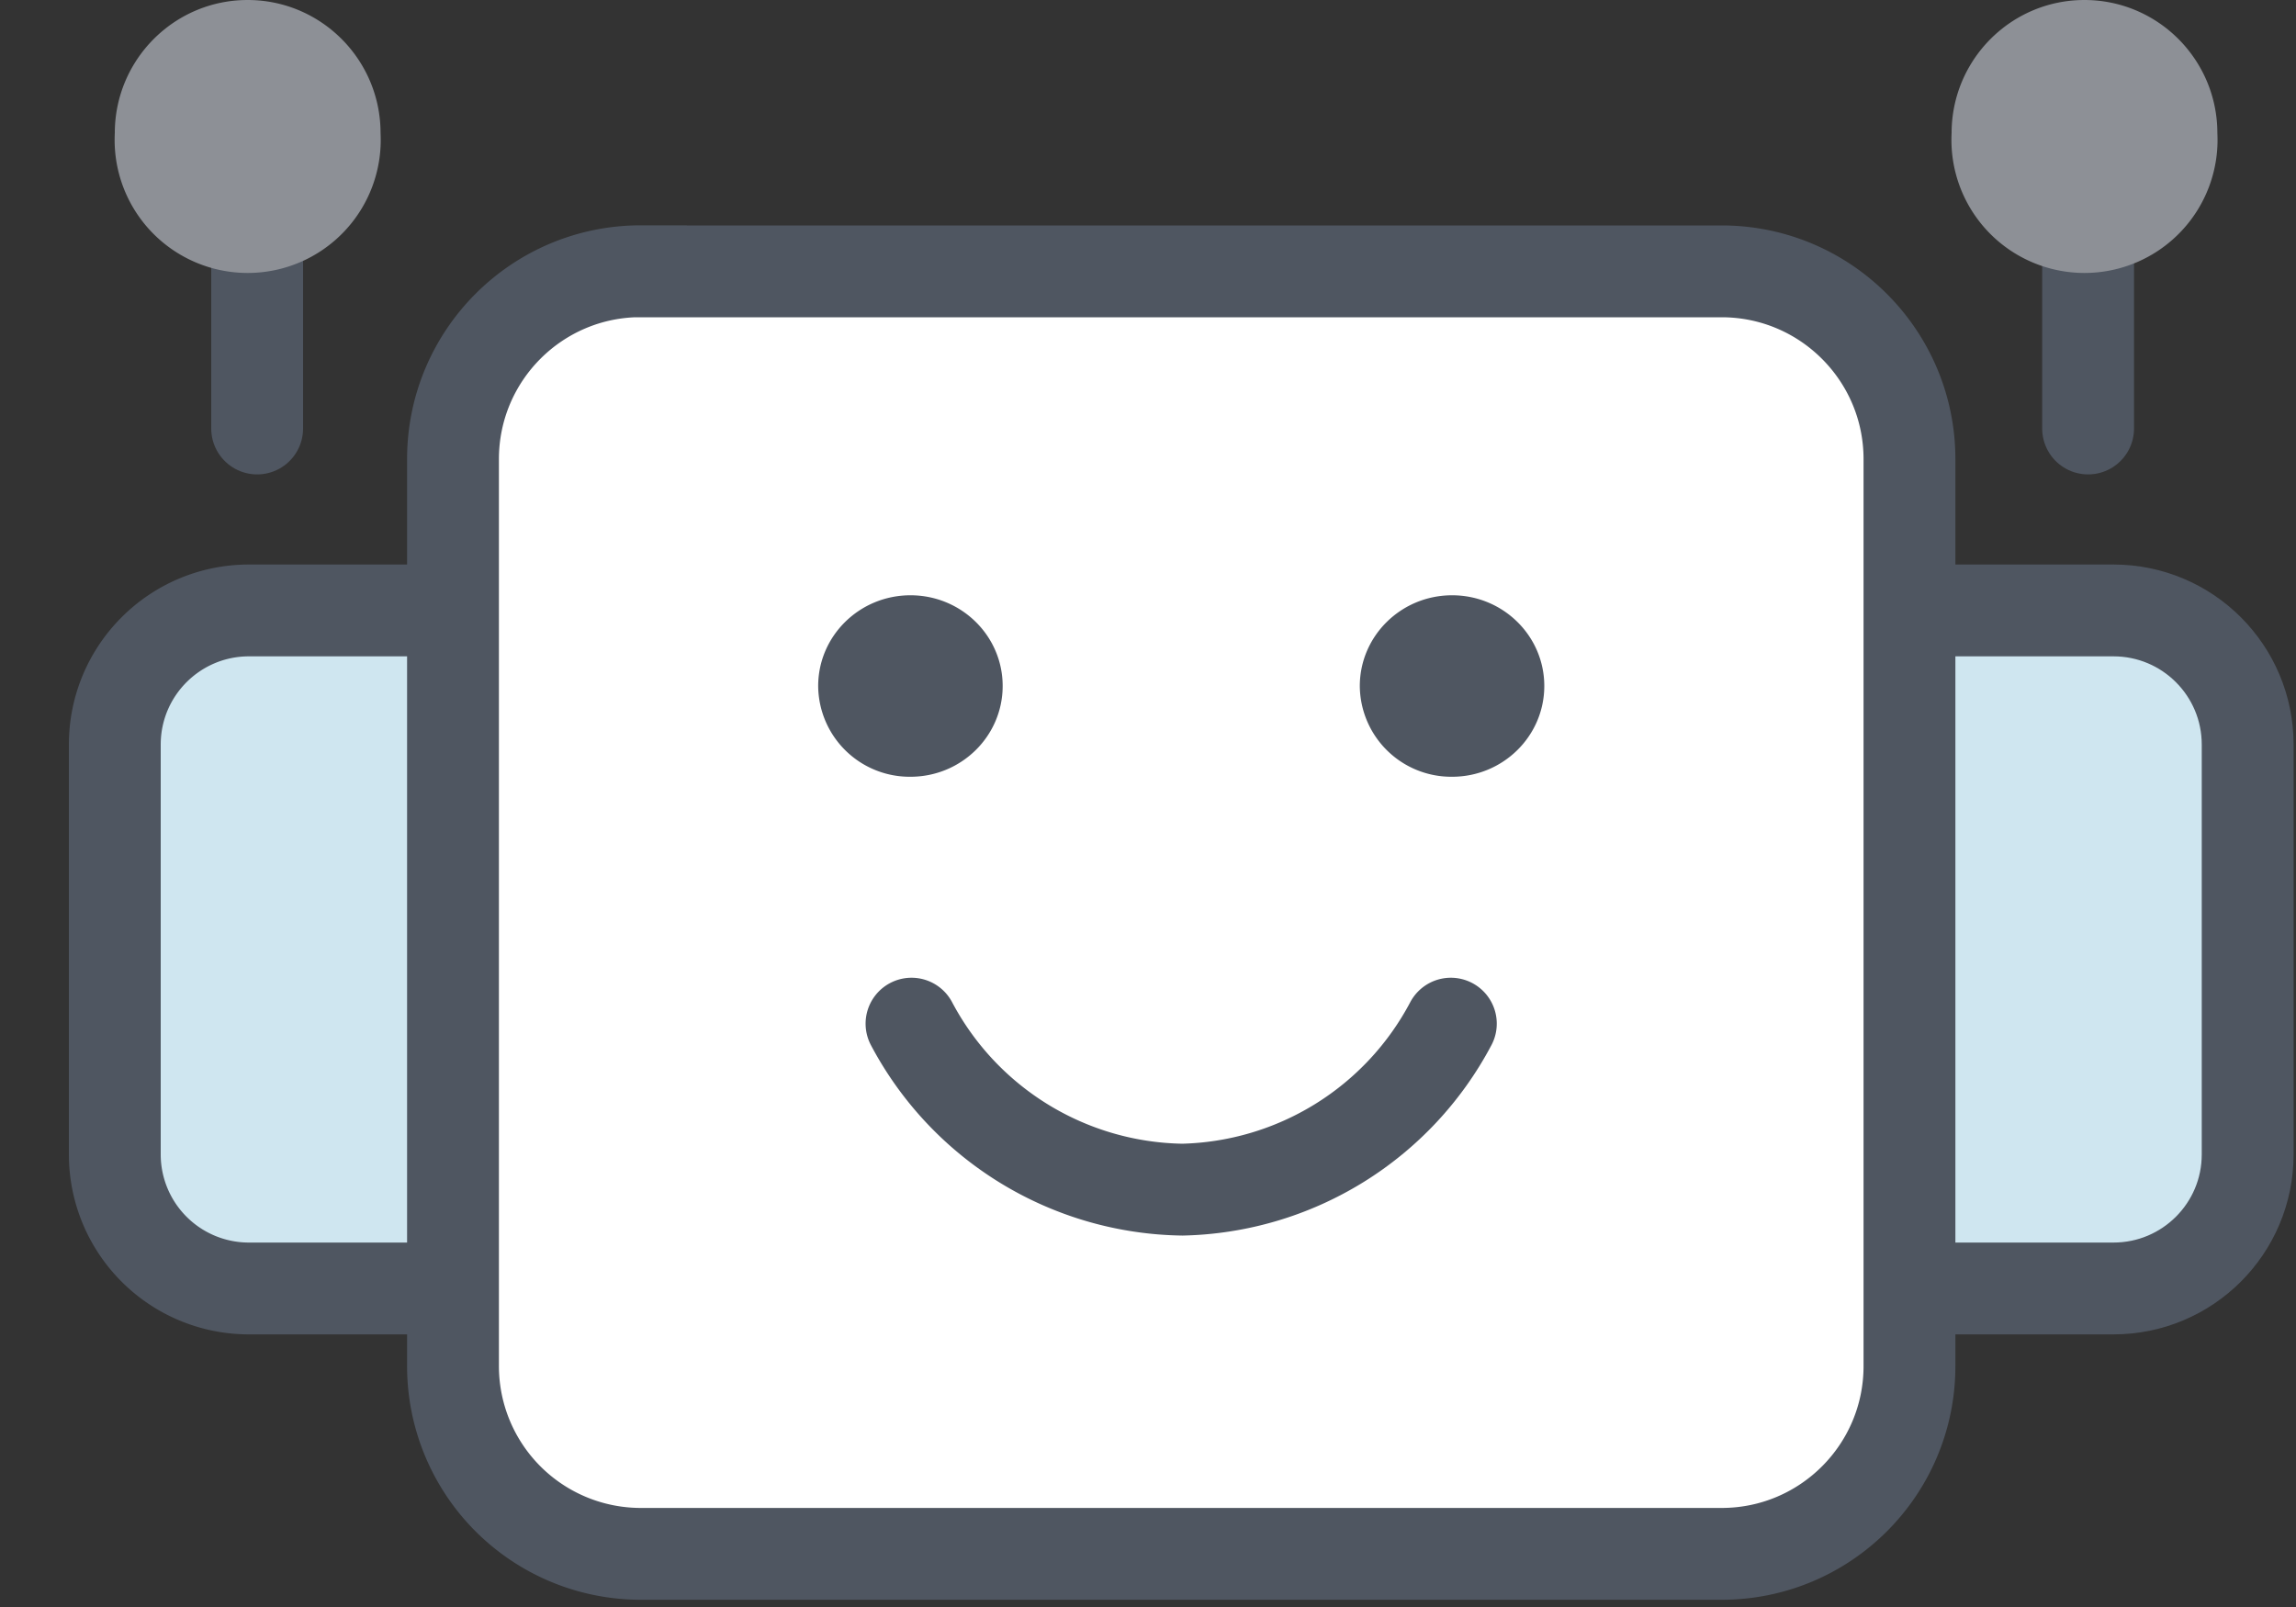 <svg xmlns="http://www.w3.org/2000/svg" fill="none" viewBox="0 0 20 14">
  <rect x="0" y="0" width="20" height="14" fill="#333333" stroke="none"/>
  <path fill-rule="evenodd" clip-rule="evenodd" d="M14.855 5.318h3.555c.646 0 1.169.523 1.169 1.169v3.57c0 .645-.523 1.168-1.169 1.168h-3.555c-.646 0-.728-.523-.728-1.168v-3.57c0-.646.082-1.169.728-1.169z" fill="#CFE6F0"/>
  <path clip-rule="evenodd" d="M14.855 5.318h3.555c.646 0 1.169.523 1.169 1.169v3.57c0 .645-.523 1.168-1.169 1.168h-3.555c-.646 0-.728-.523-.728-1.168v-3.57c0-.646.082-1.169.728-1.169z" stroke="#4F5661" stroke-width=".8"/>
  <path fill-rule="evenodd" clip-rule="evenodd" d="M2.169 5.318h3.555c.646 0 .728.523.728 1.169v3.57c0 .645-.082 1.168-.728 1.168H2.17A1.168 1.168 0 011 10.057v-3.57c0-.646.523-1.169 1.169-1.169z" fill="#CFE6F0"/>
  <path clip-rule="evenodd" d="M2.169 5.318h3.555c.646 0 .728.523.728 1.169v3.57c0 .645-.082 1.168-.728 1.168H2.17A1.168 1.168 0 011 10.057v-3.57c0-.646.523-1.169 1.169-1.169z" stroke="#4F5661" stroke-width=".8"/>
  <path fill-rule="evenodd" clip-rule="evenodd" d="M5.582 2.364h9.415c.903 0 1.636.733 1.636 1.636v7.901c0 .904-.733 1.636-1.636 1.636H5.582A1.636 1.636 0 013.946 11.9V4c0-.904.732-1.637 1.636-1.637z" fill="#fff" stroke="#4F5661" stroke-width=".8"/>
  <path d="M2.24 3.733v-2.4" stroke="#4F5661" stroke-width=".8" stroke-linecap="round"/>
  <path fill-rule="evenodd" clip-rule="evenodd" d="M2.157 0c.64 0 1.158.52 1.158 1.16A1.159 1.159 0 111 1.16C1 .52 1.518 0 2.157 0z" fill="#8D9096"/>
  <path d="M18.189 3.733v-2.4" stroke="#4F5661" stroke-width=".8" stroke-linecap="round"/>
  <path fill-rule="evenodd" clip-rule="evenodd" d="M18.157 0c.64 0 1.158.52 1.158 1.16a1.159 1.159 0 11-2.315 0C17 .52 17.518 0 18.157 0z" fill="#8D9096"/>
  <path fill-rule="evenodd" clip-rule="evenodd" d="M12.649 6.767a.797.797 0 01-.804-.79c0-.437.36-.791.804-.791.444 0 .803.354.803.79 0 .437-.36.791-.803.791zm-4.719 0a.797.797 0 01-.803-.79c0-.437.36-.791.804-.791.444 0 .803.354.803.79 0 .437-.36.791-.803.791z" fill="#4F5661"/>
  <path d="M12.638 8.918a2.714 2.714 0 01-2.338 1.446 2.715 2.715 0 01-2.36-1.446" stroke="#4F5661" stroke-width=".8" stroke-linecap="round"/>
</svg>

